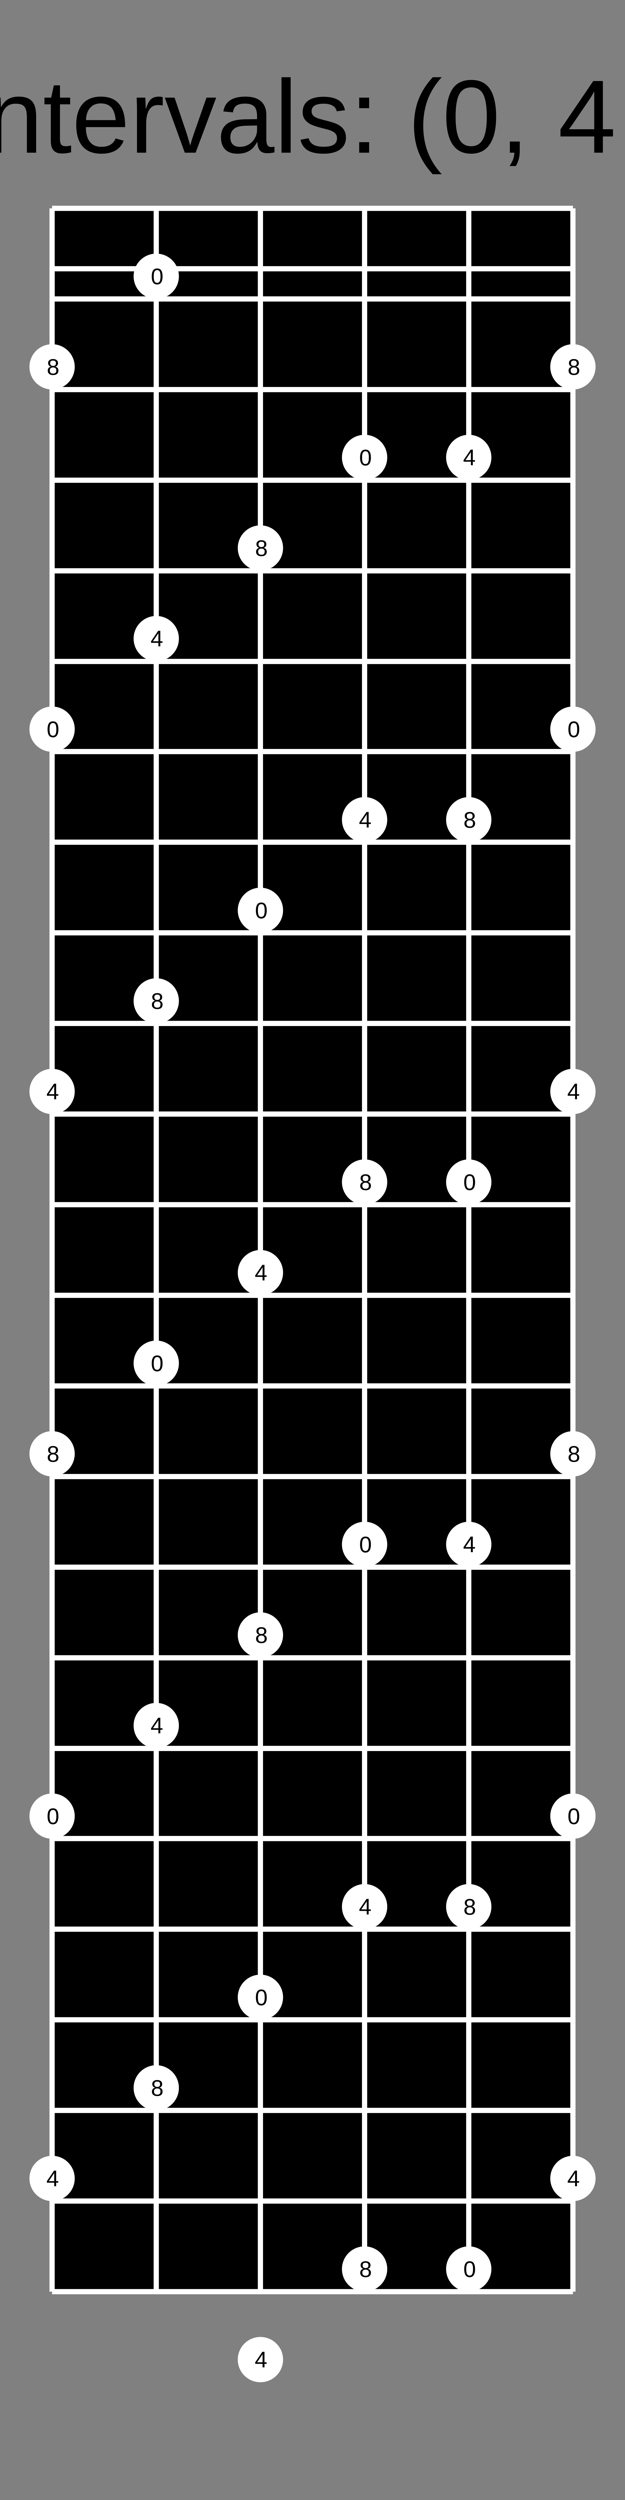 <?xml version="1.0" encoding="UTF-8"?>
<svg xmlns="http://www.w3.org/2000/svg" xmlns:xlink="http://www.w3.org/1999/xlink" width="240pt" height="960pt" viewBox="0 0 240 960" version="1.1">
<defs>
<g>
<symbol overflow="visible" id="glyph0-0">
<path style="stroke:none;" d="M 4 -27.516 L 25.984 -27.516 L 25.984 0 L 4 0 Z M 5.484 -26.031 L 5.484 -1.484 L 24.5 -1.484 L 24.5 -26.031 Z M 5.484 -26.031 "/>
</symbol>
<symbol overflow="visible" id="glyph0-1">
<path style="stroke:none;" d="M 20.562 -8.969 C 20.562 -6.062 19.695 -3.773 17.969 -2.109 C 16.25 -0.441 13.859 0.391 10.797 0.391 C 8.234 0.391 6.164 -0.164 4.594 -1.281 C 3.02 -2.406 2.023 -4.031 1.609 -6.156 L 5.156 -6.562 C 5.895 -3.844 7.801 -2.484 10.875 -2.484 C 12.77 -2.484 14.25 -3.051 15.312 -4.188 C 16.383 -5.332 16.922 -6.898 16.922 -8.891 C 16.922 -10.617 16.379 -12.016 15.297 -13.078 C 14.223 -14.148 12.773 -14.688 10.953 -14.688 C 10.004 -14.688 9.117 -14.535 8.297 -14.234 C 7.484 -13.941 6.664 -13.438 5.844 -12.719 L 2.406 -12.719 L 3.328 -27.516 L 18.969 -27.516 L 18.969 -24.531 L 6.531 -24.531 L 6 -15.797 C 7.52 -16.973 9.414 -17.562 11.688 -17.562 C 14.395 -17.562 16.551 -16.766 18.156 -15.172 C 19.758 -13.586 20.562 -11.52 20.562 -8.969 Z M 20.562 -8.969 "/>
</symbol>
<symbol overflow="visible" id="glyph0-2">
<path style="stroke:none;" d=""/>
</symbol>
<symbol overflow="visible" id="glyph0-3">
<path style="stroke:none;" d="M 3.688 0 L 3.688 -27.516 L 7.422 -27.516 L 7.422 0 Z M 3.688 0 "/>
</symbol>
<symbol overflow="visible" id="glyph0-4">
<path style="stroke:none;" d="M 16.109 0 L 16.109 -13.406 C 16.109 -14.789 15.973 -15.867 15.703 -16.641 C 15.43 -17.41 14.992 -17.961 14.391 -18.297 C 13.797 -18.641 12.922 -18.812 11.766 -18.812 C 10.066 -18.812 8.727 -18.227 7.75 -17.062 C 6.781 -15.906 6.297 -14.301 6.297 -12.25 L 6.297 0 L 2.781 0 L 2.781 -16.625 C 2.781 -19.082 2.738 -20.586 2.656 -21.141 L 5.984 -21.141 C 5.992 -21.066 6.004 -20.883 6.016 -20.594 C 6.023 -20.312 6.039 -19.984 6.062 -19.609 C 6.082 -19.242 6.109 -18.547 6.141 -17.516 L 6.188 -17.516 C 7 -18.973 7.938 -20.004 9 -20.609 C 10.062 -21.223 11.379 -21.531 12.953 -21.531 C 15.266 -21.531 16.957 -20.953 18.031 -19.797 C 19.113 -18.641 19.656 -16.734 19.656 -14.078 L 19.656 0 Z M 16.109 0 "/>
</symbol>
<symbol overflow="visible" id="glyph0-5">
<path style="stroke:none;" d="M 10.828 -0.156 C 9.66 0.156 8.473 0.312 7.266 0.312 C 4.453 0.312 3.047 -1.281 3.047 -4.469 L 3.047 -18.578 L 0.609 -18.578 L 0.609 -21.141 L 3.188 -21.141 L 4.219 -25.859 L 6.562 -25.859 L 6.562 -21.141 L 10.469 -21.141 L 10.469 -18.578 L 6.562 -18.578 L 6.562 -5.234 C 6.562 -4.223 6.727 -3.508 7.062 -3.094 C 7.395 -2.688 7.973 -2.484 8.797 -2.484 C 9.266 -2.484 9.941 -2.57 10.828 -2.75 Z M 10.828 -0.156 "/>
</symbol>
<symbol overflow="visible" id="glyph0-6">
<path style="stroke:none;" d="M 5.391 -9.828 C 5.391 -7.398 5.891 -5.531 6.891 -4.219 C 7.898 -2.906 9.367 -2.25 11.297 -2.25 C 12.816 -2.25 14.035 -2.551 14.953 -3.156 C 15.867 -3.77 16.488 -4.547 16.812 -5.484 L 19.906 -4.609 C 18.645 -1.273 15.773 0.391 11.297 0.391 C 8.172 0.391 5.789 -0.539 4.156 -2.406 C 2.52 -4.27 1.703 -7.035 1.703 -10.703 C 1.703 -14.191 2.52 -16.867 4.156 -18.734 C 5.789 -20.598 8.125 -21.531 11.156 -21.531 C 17.363 -21.531 20.469 -17.785 20.469 -10.297 L 20.469 -9.828 Z M 16.844 -12.516 C 16.645 -14.742 16.078 -16.367 15.141 -17.391 C 14.203 -18.41 12.852 -18.922 11.094 -18.922 C 9.383 -18.922 8.031 -18.352 7.031 -17.219 C 6.039 -16.082 5.508 -14.516 5.438 -12.516 Z M 16.844 -12.516 "/>
</symbol>
<symbol overflow="visible" id="glyph0-7">
<path style="stroke:none;" d="M 2.781 0 L 2.781 -16.219 C 2.781 -17.695 2.738 -19.336 2.656 -21.141 L 5.984 -21.141 C 6.086 -18.742 6.141 -17.301 6.141 -16.812 L 6.219 -16.812 C 6.77 -18.625 7.41 -19.863 8.141 -20.531 C 8.867 -21.195 9.898 -21.531 11.234 -21.531 C 11.703 -21.531 12.176 -21.461 12.656 -21.328 L 12.656 -18.109 C 12.188 -18.234 11.562 -18.297 10.781 -18.297 C 9.32 -18.297 8.207 -17.664 7.438 -16.406 C 6.676 -15.156 6.297 -13.359 6.297 -11.016 L 6.297 0 Z M 2.781 0 "/>
</symbol>
<symbol overflow="visible" id="glyph0-8">
<path style="stroke:none;" d="M 11.969 0 L 7.812 0 L 0.141 -21.141 L 3.891 -21.141 L 8.531 -7.391 C 8.707 -6.867 9.16 -5.32 9.891 -2.75 L 10.562 -5.047 L 11.328 -7.344 L 16.141 -21.141 L 19.859 -21.141 Z M 11.969 0 "/>
</symbol>
<symbol overflow="visible" id="glyph0-9">
<path style="stroke:none;" d="M 8.094 0.391 C 5.969 0.391 4.367 -0.164 3.297 -1.281 C 2.234 -2.406 1.703 -3.945 1.703 -5.906 C 1.703 -8.094 2.422 -9.77 3.859 -10.938 C 5.297 -12.113 7.617 -12.738 10.828 -12.812 L 15.562 -12.891 L 15.562 -14.047 C 15.562 -15.766 15.195 -16.992 14.469 -17.734 C 13.738 -18.473 12.594 -18.844 11.031 -18.844 C 9.457 -18.844 8.312 -18.578 7.594 -18.047 C 6.883 -17.516 6.457 -16.66 6.312 -15.484 L 2.641 -15.828 C 3.234 -19.629 6.055 -21.531 11.109 -21.531 C 13.766 -21.531 15.766 -20.922 17.109 -19.703 C 18.453 -18.484 19.125 -16.723 19.125 -14.422 L 19.125 -5.312 C 19.125 -4.27 19.258 -3.484 19.531 -2.953 C 19.801 -2.43 20.32 -2.172 21.094 -2.172 C 21.438 -2.172 21.82 -2.219 22.25 -2.312 L 22.25 -0.125 C 21.363 0.094 20.457 0.203 19.531 0.203 C 18.227 0.203 17.281 -0.141 16.688 -0.828 C 16.094 -1.516 15.758 -2.586 15.688 -4.047 L 15.562 -4.047 C 14.664 -2.43 13.617 -1.285 12.422 -0.609 C 11.234 0.055 9.789 0.391 8.094 0.391 Z M 8.891 -2.25 C 10.18 -2.25 11.328 -2.539 12.328 -3.125 C 13.328 -3.707 14.113 -4.508 14.688 -5.531 C 15.27 -6.562 15.562 -7.613 15.562 -8.688 L 15.562 -10.438 L 11.719 -10.359 C 10.062 -10.328 8.805 -10.156 7.953 -9.844 C 7.109 -9.531 6.457 -9.047 6 -8.391 C 5.539 -7.742 5.312 -6.895 5.312 -5.844 C 5.312 -4.695 5.617 -3.812 6.234 -3.188 C 6.859 -2.562 7.742 -2.25 8.891 -2.25 Z M 8.891 -2.25 "/>
</symbol>
<symbol overflow="visible" id="glyph0-10">
<path style="stroke:none;" d="M 2.703 0 L 2.703 -28.984 L 6.219 -28.984 L 6.219 0 Z M 2.703 0 "/>
</symbol>
<symbol overflow="visible" id="glyph0-11">
<path style="stroke:none;" d="M 18.562 -5.844 C 18.562 -3.852 17.805 -2.316 16.297 -1.234 C 14.797 -0.148 12.691 0.391 9.984 0.391 C 7.348 0.391 5.316 -0.039 3.891 -0.906 C 2.473 -1.77 1.547 -3.125 1.109 -4.969 L 4.219 -5.562 C 4.52 -4.438 5.141 -3.609 6.078 -3.078 C 7.016 -2.547 8.316 -2.281 9.984 -2.281 C 11.766 -2.281 13.066 -2.551 13.891 -3.094 C 14.723 -3.645 15.141 -4.469 15.141 -5.562 C 15.141 -6.395 14.852 -7.07 14.281 -7.594 C 13.707 -8.113 12.781 -8.547 11.5 -8.891 L 8.984 -9.547 C 6.961 -10.066 5.523 -10.578 4.672 -11.078 C 3.828 -11.586 3.16 -12.195 2.672 -12.906 C 2.191 -13.625 1.953 -14.504 1.953 -15.547 C 1.953 -17.473 2.641 -18.941 4.016 -19.953 C 5.391 -20.961 7.391 -21.469 10.016 -21.469 C 12.348 -21.469 14.203 -21.055 15.578 -20.234 C 16.953 -19.41 17.82 -18.098 18.188 -16.297 L 15.016 -15.906 C 14.828 -16.844 14.305 -17.562 13.453 -18.062 C 12.598 -18.562 11.453 -18.812 10.016 -18.812 C 8.43 -18.812 7.258 -18.566 6.5 -18.078 C 5.75 -17.598 5.375 -16.875 5.375 -15.906 C 5.375 -15.301 5.531 -14.801 5.844 -14.406 C 6.156 -14.02 6.613 -13.691 7.219 -13.422 C 7.832 -13.148 9.125 -12.77 11.094 -12.281 C 12.957 -11.812 14.297 -11.379 15.109 -10.984 C 15.93 -10.586 16.582 -10.148 17.062 -9.672 C 17.539 -9.191 17.91 -8.633 18.172 -8 C 18.43 -7.363 18.562 -6.645 18.562 -5.844 Z M 18.562 -5.844 "/>
</symbol>
<symbol overflow="visible" id="glyph0-12">
<path style="stroke:none;" d="M 3.656 -17.094 L 3.656 -21.141 L 7.469 -21.141 L 7.469 -17.094 Z M 3.656 0 L 3.656 -4.047 L 7.469 -4.047 L 7.469 0 Z M 3.656 0 "/>
</symbol>
<symbol overflow="visible" id="glyph0-13">
<path style="stroke:none;" d="M 2.484 -10.391 C 2.484 -14.148 3.07 -17.523 4.25 -20.516 C 5.426 -23.516 7.238 -26.336 9.688 -28.984 L 13.094 -28.984 C 10.656 -26.273 8.863 -23.395 7.719 -20.344 C 6.582 -17.301 6.016 -13.973 6.016 -10.359 C 6.016 -6.742 6.578 -3.422 7.703 -0.391 C 8.828 2.641 10.625 5.531 13.094 8.281 L 9.688 8.281 C 7.227 5.625 5.41 2.797 4.234 -0.203 C 3.066 -3.203 2.484 -6.57 2.484 -10.312 Z M 2.484 -10.391 "/>
</symbol>
<symbol overflow="visible" id="glyph0-14">
<path style="stroke:none;" d="M 20.688 -13.766 C 20.688 -9.172 19.875 -5.66 18.25 -3.234 C 16.633 -0.816 14.242 0.391 11.078 0.391 C 7.91 0.391 5.531 -0.812 3.938 -3.219 C 2.352 -5.633 1.562 -9.148 1.562 -13.766 C 1.562 -18.492 2.332 -22.035 3.875 -24.391 C 5.414 -26.754 7.852 -27.938 11.188 -27.938 C 14.438 -27.938 16.832 -26.742 18.375 -24.359 C 19.914 -21.973 20.688 -18.441 20.688 -13.766 Z M 17.109 -13.766 C 17.109 -17.742 16.648 -20.625 15.734 -22.406 C 14.816 -24.188 13.301 -25.078 11.188 -25.078 C 9.031 -25.078 7.477 -24.195 6.531 -22.438 C 5.594 -20.688 5.125 -17.797 5.125 -13.766 C 5.125 -9.859 5.598 -7 6.547 -5.188 C 7.504 -3.383 9.023 -2.484 11.109 -2.484 C 13.18 -2.484 14.695 -3.406 15.656 -5.25 C 16.625 -7.102 17.109 -9.941 17.109 -13.766 Z M 17.109 -13.766 "/>
</symbol>
<symbol overflow="visible" id="glyph0-15">
<path style="stroke:none;" d="M 7.516 -4.281 L 7.516 -1 C 7.516 0.383 7.391 1.535 7.141 2.453 C 6.898 3.379 6.52 4.27 6 5.125 L 3.594 5.125 C 4.82 3.352 5.438 1.645 5.438 0 L 3.719 0 L 3.719 -4.281 Z M 7.516 -4.281 "/>
</symbol>
<symbol overflow="visible" id="glyph0-16">
<path style="stroke:none;" d="M 17.203 -6.234 L 17.203 0 L 13.891 0 L 13.891 -6.234 L 0.922 -6.234 L 0.922 -8.969 L 13.516 -27.516 L 17.203 -27.516 L 17.203 -9 L 21.078 -9 L 21.078 -6.234 Z M 13.891 -23.562 C 13.859 -23.477 13.672 -23.129 13.328 -22.516 C 12.992 -21.91 12.742 -21.484 12.578 -21.234 L 5.531 -10.844 L 4.469 -9.391 L 4.156 -9 L 13.891 -9 Z M 13.891 -23.562 "/>
</symbol>
<symbol overflow="visible" id="glyph0-17">
<path style="stroke:none;" d="M 20.516 -7.672 C 20.516 -5.141 19.707 -3.16 18.094 -1.734 C 16.477 -0.316 14.16 0.391 11.141 0.391 C 8.191 0.391 5.883 -0.305 4.219 -1.703 C 2.562 -3.098 1.734 -5.078 1.734 -7.641 C 1.734 -9.43 2.25 -10.938 3.281 -12.156 C 4.312 -13.383 5.629 -14.129 7.234 -14.391 L 7.234 -14.469 C 5.734 -14.82 4.551 -15.582 3.688 -16.75 C 2.82 -17.926 2.391 -19.301 2.391 -20.875 C 2.391 -22.977 3.172 -24.68 4.734 -25.984 C 6.305 -27.285 8.414 -27.938 11.062 -27.938 C 13.77 -27.938 15.906 -27.297 17.469 -26.016 C 19.039 -24.742 19.828 -23.02 19.828 -20.844 C 19.828 -19.27 19.391 -17.895 18.516 -16.719 C 17.641 -15.551 16.445 -14.816 14.938 -14.516 L 14.938 -14.438 C 16.695 -14.145 18.066 -13.395 19.047 -12.188 C 20.023 -10.988 20.516 -9.484 20.516 -7.672 Z M 16.172 -20.641 C 16.172 -23.754 14.469 -25.312 11.062 -25.312 C 9.406 -25.312 8.145 -24.922 7.281 -24.141 C 6.414 -23.359 5.984 -22.191 5.984 -20.641 C 5.984 -19.066 6.426 -17.863 7.312 -17.031 C 8.207 -16.207 9.469 -15.797 11.094 -15.797 C 12.75 -15.797 14.008 -16.176 14.875 -16.938 C 15.738 -17.707 16.172 -18.941 16.172 -20.641 Z M 16.859 -8.016 C 16.859 -9.711 16.348 -10.992 15.328 -11.859 C 14.316 -12.734 12.895 -13.172 11.062 -13.172 C 9.27 -13.172 7.875 -12.703 6.875 -11.766 C 5.875 -10.836 5.375 -9.562 5.375 -7.938 C 5.375 -4.145 7.305 -2.25 11.172 -2.25 C 13.086 -2.25 14.516 -2.707 15.453 -3.625 C 16.391 -4.539 16.859 -6.004 16.859 -8.016 Z M 16.859 -8.016 "/>
</symbol>
<symbol overflow="visible" id="glyph0-18">
<path style="stroke:none;" d="M 10.844 -10.312 C 10.844 -6.551 10.254 -3.172 9.078 -0.172 C 7.898 2.816 6.086 5.633 3.641 8.281 L 0.234 8.281 C 2.68 5.551 4.473 2.672 5.609 -0.359 C 6.742 -3.391 7.312 -6.723 7.312 -10.359 C 7.312 -13.984 6.738 -17.312 5.594 -20.344 C 4.457 -23.383 2.672 -26.266 0.234 -28.984 L 3.641 -28.984 C 6.098 -26.328 7.91 -23.5 9.078 -20.5 C 10.254 -17.5 10.844 -14.129 10.844 -10.391 Z M 10.844 -10.312 "/>
</symbol>
<symbol overflow="visible" id="glyph1-0">
<path style="stroke:none;" d="M 0.875 -5.984 L 5.656 -5.984 L 5.656 0 L 0.875 0 Z M 1.188 -5.672 L 1.188 -0.328 L 5.328 -0.328 L 5.328 -5.672 Z M 1.188 -5.672 "/>
</symbol>
<symbol overflow="visible" id="glyph1-1">
<path style="stroke:none;" d="M 4.5 -3 C 4.5 -2 4.32 -1.234 3.969 -0.703 C 3.613 -0.18 3.094 0.078 2.406 0.078 C 1.719 0.078 1.203 -0.18 0.859 -0.703 C 0.516 -1.223 0.344 -1.988 0.344 -3 C 0.344 -4.02 0.508 -4.785 0.844 -5.297 C 1.176 -5.816 1.707 -6.078 2.438 -6.078 C 3.145 -6.078 3.664 -5.816 4 -5.297 C 4.332 -4.773 4.5 -4.008 4.5 -3 Z M 3.719 -3 C 3.719 -3.863 3.617 -4.488 3.422 -4.875 C 3.223 -5.258 2.895 -5.453 2.438 -5.453 C 1.969 -5.453 1.629 -5.258 1.422 -4.875 C 1.211 -4.5 1.109 -3.875 1.109 -3 C 1.109 -2.145 1.211 -1.52 1.422 -1.125 C 1.629 -0.738 1.961 -0.547 2.422 -0.547 C 2.867 -0.547 3.195 -0.742 3.406 -1.141 C 3.613 -1.547 3.719 -2.164 3.719 -3 Z M 3.719 -3 "/>
</symbol>
<symbol overflow="visible" id="glyph1-2">
<path style="stroke:none;" d="M 3.75 -1.359 L 3.75 0 L 3.016 0 L 3.016 -1.359 L 0.203 -1.359 L 0.203 -1.953 L 2.938 -5.984 L 3.75 -5.984 L 3.75 -1.953 L 4.578 -1.953 L 4.578 -1.359 Z M 3.016 -5.125 C 3.016 -5.102 2.977 -5.023 2.906 -4.891 C 2.832 -4.766 2.773 -4.676 2.734 -4.625 L 1.203 -2.359 L 0.969 -2.047 L 0.906 -1.953 L 3.016 -1.953 Z M 3.016 -5.125 "/>
</symbol>
<symbol overflow="visible" id="glyph1-3">
<path style="stroke:none;" d="M 4.469 -1.672 C 4.469 -1.117 4.289 -0.688 3.938 -0.375 C 3.582 -0.07 3.078 0.078 2.422 0.078 C 1.785 0.078 1.285 -0.07 0.922 -0.375 C 0.555 -0.676 0.375 -1.102 0.375 -1.656 C 0.375 -2.051 0.484 -2.379 0.703 -2.641 C 0.93 -2.91 1.223 -3.07 1.578 -3.125 L 1.578 -3.156 C 1.242 -3.227 0.984 -3.391 0.797 -3.641 C 0.609 -3.898 0.516 -4.203 0.516 -4.547 C 0.516 -5.004 0.688 -5.375 1.031 -5.656 C 1.375 -5.938 1.832 -6.078 2.406 -6.078 C 3 -6.078 3.461 -5.938 3.797 -5.656 C 4.141 -5.383 4.312 -5.008 4.312 -4.531 C 4.312 -4.188 4.219 -3.883 4.031 -3.625 C 3.844 -3.375 3.582 -3.219 3.25 -3.156 L 3.25 -3.141 C 3.633 -3.078 3.93 -2.914 4.141 -2.656 C 4.359 -2.395 4.469 -2.066 4.469 -1.672 Z M 3.516 -4.484 C 3.516 -5.16 3.145 -5.5 2.406 -5.5 C 2.039 -5.5 1.766 -5.414 1.578 -5.25 C 1.391 -5.082 1.297 -4.828 1.297 -4.484 C 1.297 -4.148 1.391 -3.891 1.578 -3.703 C 1.773 -3.523 2.051 -3.438 2.406 -3.438 C 2.77 -3.438 3.047 -3.52 3.234 -3.688 C 3.422 -3.852 3.516 -4.117 3.516 -4.484 Z M 3.672 -1.75 C 3.672 -2.113 3.555 -2.391 3.328 -2.578 C 3.109 -2.766 2.801 -2.859 2.406 -2.859 C 2.02 -2.859 1.719 -2.754 1.5 -2.547 C 1.281 -2.348 1.172 -2.07 1.172 -1.719 C 1.172 -0.895 1.594 -0.484 2.438 -0.484 C 2.852 -0.484 3.16 -0.582 3.359 -0.781 C 3.566 -0.988 3.672 -1.312 3.672 -1.75 Z M 3.672 -1.75 "/>
</symbol>
</g>
</defs>
<g id="surface31">
<rect x="0" y="0" width="240" height="960" style="fill:rgb(50%,50%,50%);fill-opacity:1;stroke:none;"/>
<g style="fill:rgb(0%,0%,0%);fill-opacity:1;">
  <use xlink:href="#glyph0-1" x="-50.254" y="58.633"/>
  <use xlink:href="#glyph0-2" x="-28.008" y="58.633"/>
  <use xlink:href="#glyph0-3" x="-16.895" y="58.633"/>
  <use xlink:href="#glyph0-4" x="-5.781" y="58.633"/>
  <use xlink:href="#glyph0-5" x="16.465" y="58.633"/>
  <use xlink:href="#glyph0-6" x="27.578" y="58.633"/>
  <use xlink:href="#glyph0-7" x="49.824" y="58.633"/>
  <use xlink:href="#glyph0-8" x="63.145" y="58.633"/>
  <use xlink:href="#glyph0-9" x="83.145" y="58.633"/>
  <use xlink:href="#glyph0-10" x="105.391" y="58.633"/>
  <use xlink:href="#glyph0-11" x="114.277" y="58.633"/>
  <use xlink:href="#glyph0-12" x="134.277" y="58.633"/>
  <use xlink:href="#glyph0-2" x="145.391" y="58.633"/>
  <use xlink:href="#glyph0-13" x="156.504" y="58.633"/>
  <use xlink:href="#glyph0-14" x="169.824" y="58.633"/>
  <use xlink:href="#glyph0-15" x="192.07" y="58.633"/>
  <use xlink:href="#glyph0-2" x="203.184" y="58.633"/>
  <use xlink:href="#glyph0-16" x="214.297" y="58.633"/>
  <use xlink:href="#glyph0-15" x="236.543" y="58.633"/>
  <use xlink:href="#glyph0-2" x="247.656" y="58.633"/>
  <use xlink:href="#glyph0-17" x="258.77" y="58.633"/>
  <use xlink:href="#glyph0-18" x="281.016" y="58.633"/>
</g>
<path style=" stroke:none;fill-rule:nonzero;fill:rgb(0%,0%,0%);fill-opacity:1;" d="M 20 80 L 220 80 L 220 880 L 20 880 Z M 20 80 "/>
<path style="fill:none;stroke-width:0.01;stroke-linecap:butt;stroke-linejoin:miter;stroke:rgb(100%,100%,100%);stroke-opacity:1;stroke-miterlimit:10;" d="M 0 0.116 L 1 0.116 L 1 0.174 L 0 0.174 Z M 0 0 L 1 0 M 0 0.174 L 1 0.174 M 0 0.348 L 1 0.348 M 0 0.522 L 1 0.522 M 0 0.696 L 1 0.696 M 0 0.87 L 1 0.87 M 0 1.043 L 1 1.043 M 0 1.217 L 1 1.217 M 0 1.391 L 1 1.391 M 0 1.565 L 1 1.565 M 0 1.739 L 1 1.739 M 0 1.913 L 1 1.913 M 0 2.087 L 1 2.087 M 0 2.261 L 1 2.261 M 0 2.435 L 1 2.435 M 0 2.609 L 1 2.609 M 0 2.783 L 1 2.783 M 0 2.957 L 1 2.957 M 0 3.13 L 1 3.13 M 0 3.304 L 1 3.304 M 0 3.478 L 1 3.478 M 0 3.652 L 1 3.652 M 0 3.826 L 1 3.826 M 0 4 L 1 4 " transform="matrix(200,0,0,200,20,80)"/>
<path style="fill:none;stroke-width:0.01;stroke-linecap:butt;stroke-linejoin:miter;stroke:rgb(100%,100%,100%);stroke-opacity:1;stroke-miterlimit:10;" d="M 0 0 L 0 4 M 0.2 0 L 0.2 4 M 0.4 0 L 0.4 4 M 0.6 0 L 0.6 4 M 0.8 0 L 0.8 4 M 1 0 L 1 4 " transform="matrix(200,0,0,200,20,80)"/>
<path style=" stroke:none;fill-rule:nonzero;fill:rgb(100%,100%,100%);fill-opacity:1;" d="M 28.695 280 C 28.695 284.801 24.801 288.695 20 288.695 C 15.199 288.695 11.305 284.801 11.305 280 C 11.305 275.199 15.199 271.305 20 271.305 C 24.801 271.305 28.695 275.199 28.695 280 "/>
<g style="fill:rgb(0%,0%,0%);fill-opacity:1;">
  <use xlink:href="#glyph1-1" x="17.922" y="283.078"/>
</g>
<path style=" stroke:none;fill-rule:nonzero;fill:rgb(100%,100%,100%);fill-opacity:1;" d="M 22.758 283.078 L 28.695 697.391 C 28.695 702.195 24.801 706.086 20 706.086 C 15.199 706.086 11.305 702.195 11.305 697.391 C 11.305 692.59 15.199 688.695 20 688.695 C 24.801 688.695 28.695 692.59 28.695 697.391 "/>
<g style="fill:rgb(0%,0%,0%);fill-opacity:1;">
  <use xlink:href="#glyph1-1" x="17.922" y="700.469"/>
</g>
<path style=" stroke:none;fill-rule:nonzero;fill:rgb(100%,100%,100%);fill-opacity:1;" d="M 22.758 700.469 L 68.695 106.086 C 68.695 110.891 64.801 114.781 60 114.781 C 55.199 114.781 51.305 110.891 51.305 106.086 C 51.305 101.285 55.199 97.391 60 97.391 C 64.801 97.391 68.695 101.285 68.695 106.086 "/>
<g style="fill:rgb(0%,0%,0%);fill-opacity:1;">
  <use xlink:href="#glyph1-1" x="57.922" y="109.164"/>
</g>
<path style=" stroke:none;fill-rule:nonzero;fill:rgb(100%,100%,100%);fill-opacity:1;" d="M 62.758 109.164 L 68.695 523.477 C 68.695 528.281 64.801 532.176 60 532.176 C 55.199 532.176 51.305 528.281 51.305 523.477 C 51.305 518.676 55.199 514.781 60 514.781 C 64.801 514.781 68.695 518.676 68.695 523.477 "/>
<g style="fill:rgb(0%,0%,0%);fill-opacity:1;">
  <use xlink:href="#glyph1-1" x="57.922" y="526.555"/>
</g>
<path style=" stroke:none;fill-rule:nonzero;fill:rgb(100%,100%,100%);fill-opacity:1;" d="M 62.758 526.555 L 108.695 349.566 C 108.695 354.367 104.801 358.262 100 358.262 C 95.199 358.262 91.305 354.367 91.305 349.566 C 91.305 344.762 95.199 340.871 100 340.871 C 104.801 340.871 108.695 344.762 108.695 349.566 "/>
<g style="fill:rgb(0%,0%,0%);fill-opacity:1;">
  <use xlink:href="#glyph1-1" x="97.922" y="352.645"/>
</g>
<path style=" stroke:none;fill-rule:nonzero;fill:rgb(100%,100%,100%);fill-opacity:1;" d="M 102.758 352.645 L 108.695 766.957 C 108.695 771.758 104.801 775.652 100 775.652 C 95.199 775.652 91.305 771.758 91.305 766.957 C 91.305 762.152 95.199 758.262 100 758.262 C 104.801 758.262 108.695 762.152 108.695 766.957 "/>
<g style="fill:rgb(0%,0%,0%);fill-opacity:1;">
  <use xlink:href="#glyph1-1" x="97.922" y="770.035"/>
</g>
<path style=" stroke:none;fill-rule:nonzero;fill:rgb(100%,100%,100%);fill-opacity:1;" d="M 102.758 770.035 L 148.695 175.652 C 148.695 180.453 144.801 184.348 140 184.348 C 135.199 184.348 131.305 180.453 131.305 175.652 C 131.305 170.852 135.199 166.957 140 166.957 C 144.801 166.957 148.695 170.852 148.695 175.652 "/>
<g style="fill:rgb(0%,0%,0%);fill-opacity:1;">
  <use xlink:href="#glyph1-1" x="137.922" y="178.73"/>
</g>
<path style=" stroke:none;fill-rule:nonzero;fill:rgb(100%,100%,100%);fill-opacity:1;" d="M 142.758 178.73 L 148.695 593.043 C 148.695 597.848 144.801 601.738 140 601.738 C 135.199 601.738 131.305 597.848 131.305 593.043 C 131.305 588.242 135.199 584.348 140 584.348 C 144.801 584.348 148.695 588.242 148.695 593.043 "/>
<g style="fill:rgb(0%,0%,0%);fill-opacity:1;">
  <use xlink:href="#glyph1-1" x="137.922" y="596.121"/>
</g>
<path style=" stroke:none;fill-rule:nonzero;fill:rgb(100%,100%,100%);fill-opacity:1;" d="M 142.758 596.121 L 188.695 453.914 C 188.695 458.715 184.801 462.609 180 462.609 C 175.199 462.609 171.305 458.715 171.305 453.914 C 171.305 449.109 175.199 445.219 180 445.219 C 184.801 445.219 188.695 449.109 188.695 453.914 "/>
<g style="fill:rgb(0%,0%,0%);fill-opacity:1;">
  <use xlink:href="#glyph1-1" x="177.922" y="456.992"/>
</g>
<path style=" stroke:none;fill-rule:nonzero;fill:rgb(100%,100%,100%);fill-opacity:1;" d="M 182.758 456.992 L 188.695 871.305 C 188.695 876.105 184.801 880 180 880 C 175.199 880 171.305 876.105 171.305 871.305 C 171.305 866.5 175.199 862.609 180 862.609 C 184.801 862.609 188.695 866.5 188.695 871.305 "/>
<g style="fill:rgb(0%,0%,0%);fill-opacity:1;">
  <use xlink:href="#glyph1-1" x="177.922" y="874.383"/>
</g>
<path style=" stroke:none;fill-rule:nonzero;fill:rgb(100%,100%,100%);fill-opacity:1;" d="M 182.758 874.383 L 228.695 280 C 228.695 284.801 224.801 288.695 220 288.695 C 215.199 288.695 211.305 284.801 211.305 280 C 211.305 275.199 215.199 271.305 220 271.305 C 224.801 271.305 228.695 275.199 228.695 280 "/>
<g style="fill:rgb(0%,0%,0%);fill-opacity:1;">
  <use xlink:href="#glyph1-1" x="217.922" y="283.078"/>
</g>
<path style=" stroke:none;fill-rule:nonzero;fill:rgb(100%,100%,100%);fill-opacity:1;" d="M 222.758 283.078 L 228.695 697.391 C 228.695 702.195 224.801 706.086 220 706.086 C 215.199 706.086 211.305 702.195 211.305 697.391 C 211.305 692.59 215.199 688.695 220 688.695 C 224.801 688.695 228.695 692.59 228.695 697.391 "/>
<g style="fill:rgb(0%,0%,0%);fill-opacity:1;">
  <use xlink:href="#glyph1-1" x="217.922" y="700.469"/>
</g>
<path style=" stroke:none;fill-rule:nonzero;fill:rgb(100%,100%,100%);fill-opacity:1;" d="M 222.758 700.469 L 28.695 419.129 C 28.695 423.934 24.801 427.824 20 427.824 C 15.199 427.824 11.305 423.934 11.305 419.129 C 11.305 414.328 15.199 410.434 20 410.434 C 24.801 410.434 28.695 414.328 28.695 419.129 "/>
<g style="fill:rgb(0%,0%,0%);fill-opacity:1;">
  <use xlink:href="#glyph1-2" x="17.809" y="422.121"/>
</g>
<path style=" stroke:none;fill-rule:nonzero;fill:rgb(100%,100%,100%);fill-opacity:1;" d="M 22.645 422.121 L 28.695 836.523 C 28.695 841.324 24.801 845.219 20 845.219 C 15.199 845.219 11.305 841.324 11.305 836.523 C 11.305 831.719 15.199 827.824 20 827.824 C 24.801 827.824 28.695 831.719 28.695 836.523 "/>
<g style="fill:rgb(0%,0%,0%);fill-opacity:1;">
  <use xlink:href="#glyph1-2" x="17.809" y="839.512"/>
</g>
<path style=" stroke:none;fill-rule:nonzero;fill:rgb(100%,100%,100%);fill-opacity:1;" d="M 22.645 839.512 L 68.695 245.219 C 68.695 250.02 64.801 253.914 60 253.914 C 55.199 253.914 51.305 250.02 51.305 245.219 C 51.305 240.414 55.199 236.523 60 236.523 C 64.801 236.523 68.695 240.414 68.695 245.219 "/>
<g style="fill:rgb(0%,0%,0%);fill-opacity:1;">
  <use xlink:href="#glyph1-2" x="57.809" y="248.207"/>
</g>
<path style=" stroke:none;fill-rule:nonzero;fill:rgb(100%,100%,100%);fill-opacity:1;" d="M 62.645 248.207 L 68.695 662.609 C 68.695 667.41 64.801 671.305 60 671.305 C 55.199 671.305 51.305 667.41 51.305 662.609 C 51.305 657.805 55.199 653.914 60 653.914 C 64.801 653.914 68.695 657.805 68.695 662.609 "/>
<g style="fill:rgb(0%,0%,0%);fill-opacity:1;">
  <use xlink:href="#glyph1-2" x="57.809" y="665.602"/>
</g>
<path style=" stroke:none;fill-rule:nonzero;fill:rgb(100%,100%,100%);fill-opacity:1;" d="M 62.645 665.602 L 108.695 488.695 C 108.695 493.5 104.801 497.391 100 497.391 C 95.199 497.391 91.305 493.5 91.305 488.695 C 91.305 483.895 95.199 480 100 480 C 104.801 480 108.695 483.895 108.695 488.695 "/>
<g style="fill:rgb(0%,0%,0%);fill-opacity:1;">
  <use xlink:href="#glyph1-2" x="97.809" y="491.688"/>
</g>
<path style=" stroke:none;fill-rule:nonzero;fill:rgb(100%,100%,100%);fill-opacity:1;" d="M 102.645 491.688 L 108.695 906.086 C 108.695 910.891 104.801 914.781 100 914.781 C 95.199 914.781 91.305 910.891 91.305 906.086 C 91.305 901.285 95.199 897.391 100 897.391 C 104.801 897.391 108.695 901.285 108.695 906.086 "/>
<g style="fill:rgb(0%,0%,0%);fill-opacity:1;">
  <use xlink:href="#glyph1-2" x="97.809" y="909.078"/>
</g>
<path style=" stroke:none;fill-rule:nonzero;fill:rgb(100%,100%,100%);fill-opacity:1;" d="M 102.645 909.078 L 148.695 314.781 C 148.695 319.586 144.801 323.477 140 323.477 C 135.199 323.477 131.305 319.586 131.305 314.781 C 131.305 309.98 135.199 306.086 140 306.086 C 144.801 306.086 148.695 309.98 148.695 314.781 "/>
<g style="fill:rgb(0%,0%,0%);fill-opacity:1;">
  <use xlink:href="#glyph1-2" x="137.809" y="317.773"/>
</g>
<path style=" stroke:none;fill-rule:nonzero;fill:rgb(100%,100%,100%);fill-opacity:1;" d="M 142.645 317.773 L 148.695 732.176 C 148.695 736.977 144.801 740.871 140 740.871 C 135.199 740.871 131.305 736.977 131.305 732.176 C 131.305 727.371 135.199 723.477 140 723.477 C 144.801 723.477 148.695 727.371 148.695 732.176 "/>
<g style="fill:rgb(0%,0%,0%);fill-opacity:1;">
  <use xlink:href="#glyph1-2" x="137.809" y="735.164"/>
</g>
<path style=" stroke:none;fill-rule:nonzero;fill:rgb(100%,100%,100%);fill-opacity:1;" d="M 142.645 735.164 L 188.695 175.652 C 188.695 180.453 184.801 184.348 180 184.348 C 175.199 184.348 171.305 180.453 171.305 175.652 C 171.305 170.852 175.199 166.957 180 166.957 C 184.801 166.957 188.695 170.852 188.695 175.652 "/>
<g style="fill:rgb(0%,0%,0%);fill-opacity:1;">
  <use xlink:href="#glyph1-2" x="177.809" y="178.645"/>
</g>
<path style=" stroke:none;fill-rule:nonzero;fill:rgb(100%,100%,100%);fill-opacity:1;" d="M 182.645 178.645 L 188.695 593.043 C 188.695 597.848 184.801 601.738 180 601.738 C 175.199 601.738 171.305 597.848 171.305 593.043 C 171.305 588.242 175.199 584.348 180 584.348 C 184.801 584.348 188.695 588.242 188.695 593.043 "/>
<g style="fill:rgb(0%,0%,0%);fill-opacity:1;">
  <use xlink:href="#glyph1-2" x="177.809" y="596.035"/>
</g>
<path style=" stroke:none;fill-rule:nonzero;fill:rgb(100%,100%,100%);fill-opacity:1;" d="M 182.645 596.035 L 228.695 419.129 C 228.695 423.934 224.801 427.824 220 427.824 C 215.199 427.824 211.305 423.934 211.305 419.129 C 211.305 414.328 215.199 410.434 220 410.434 C 224.801 410.434 228.695 414.328 228.695 419.129 "/>
<g style="fill:rgb(0%,0%,0%);fill-opacity:1;">
  <use xlink:href="#glyph1-2" x="217.809" y="422.121"/>
</g>
<path style=" stroke:none;fill-rule:nonzero;fill:rgb(100%,100%,100%);fill-opacity:1;" d="M 222.645 422.121 L 228.695 836.523 C 228.695 841.324 224.801 845.219 220 845.219 C 215.199 845.219 211.305 841.324 211.305 836.523 C 211.305 831.719 215.199 827.824 220 827.824 C 224.801 827.824 228.695 831.719 228.695 836.523 "/>
<g style="fill:rgb(0%,0%,0%);fill-opacity:1;">
  <use xlink:href="#glyph1-2" x="217.809" y="839.512"/>
</g>
<path style=" stroke:none;fill-rule:nonzero;fill:rgb(100%,100%,100%);fill-opacity:1;" d="M 222.645 839.512 L 28.695 140.871 C 28.695 145.672 24.801 149.566 20 149.566 C 15.199 149.566 11.305 145.672 11.305 140.871 C 11.305 136.066 15.199 132.176 20 132.176 C 24.801 132.176 28.695 136.066 28.695 140.871 "/>
<g style="fill:rgb(0%,0%,0%);fill-opacity:1;">
  <use xlink:href="#glyph1-3" x="17.961" y="143.949"/>
</g>
<path style=" stroke:none;fill-rule:nonzero;fill:rgb(100%,100%,100%);fill-opacity:1;" d="M 22.797 143.949 L 28.695 558.262 C 28.695 563.062 24.801 566.957 20 566.957 C 15.199 566.957 11.305 563.062 11.305 558.262 C 11.305 553.457 15.199 549.566 20 549.566 C 24.801 549.566 28.695 553.457 28.695 558.262 "/>
<g style="fill:rgb(0%,0%,0%);fill-opacity:1;">
  <use xlink:href="#glyph1-3" x="17.961" y="561.34"/>
</g>
<path style=" stroke:none;fill-rule:nonzero;fill:rgb(100%,100%,100%);fill-opacity:1;" d="M 22.797 561.34 L 68.695 384.348 C 68.695 389.148 64.801 393.043 60 393.043 C 55.199 393.043 51.305 389.148 51.305 384.348 C 51.305 379.547 55.199 375.652 60 375.652 C 64.801 375.652 68.695 379.547 68.695 384.348 "/>
<g style="fill:rgb(0%,0%,0%);fill-opacity:1;">
  <use xlink:href="#glyph1-3" x="57.961" y="387.426"/>
</g>
<path style=" stroke:none;fill-rule:nonzero;fill:rgb(100%,100%,100%);fill-opacity:1;" d="M 62.797 387.426 L 68.695 801.738 C 68.695 806.543 64.801 810.434 60 810.434 C 55.199 810.434 51.305 806.543 51.305 801.738 C 51.305 796.938 55.199 793.043 60 793.043 C 64.801 793.043 68.695 796.938 68.695 801.738 "/>
<g style="fill:rgb(0%,0%,0%);fill-opacity:1;">
  <use xlink:href="#glyph1-3" x="57.961" y="804.816"/>
</g>
<path style=" stroke:none;fill-rule:nonzero;fill:rgb(100%,100%,100%);fill-opacity:1;" d="M 62.797 804.816 L 108.695 210.434 C 108.695 215.238 104.801 219.129 100 219.129 C 95.199 219.129 91.305 215.238 91.305 210.434 C 91.305 205.633 95.199 201.738 100 201.738 C 104.801 201.738 108.695 205.633 108.695 210.434 "/>
<g style="fill:rgb(0%,0%,0%);fill-opacity:1;">
  <use xlink:href="#glyph1-3" x="97.961" y="213.512"/>
</g>
<path style=" stroke:none;fill-rule:nonzero;fill:rgb(100%,100%,100%);fill-opacity:1;" d="M 102.797 213.512 L 108.695 627.824 C 108.695 632.629 104.801 636.523 100 636.523 C 95.199 636.523 91.305 632.629 91.305 627.824 C 91.305 623.023 95.199 619.129 100 619.129 C 104.801 619.129 108.695 623.023 108.695 627.824 "/>
<g style="fill:rgb(0%,0%,0%);fill-opacity:1;">
  <use xlink:href="#glyph1-3" x="97.961" y="630.906"/>
</g>
<path style=" stroke:none;fill-rule:nonzero;fill:rgb(100%,100%,100%);fill-opacity:1;" d="M 102.797 630.906 L 148.695 453.914 C 148.695 458.715 144.801 462.609 140 462.609 C 135.199 462.609 131.305 458.715 131.305 453.914 C 131.305 449.109 135.199 445.219 140 445.219 C 144.801 445.219 148.695 449.109 148.695 453.914 "/>
<g style="fill:rgb(0%,0%,0%);fill-opacity:1;">
  <use xlink:href="#glyph1-3" x="137.961" y="456.992"/>
</g>
<path style=" stroke:none;fill-rule:nonzero;fill:rgb(100%,100%,100%);fill-opacity:1;" d="M 142.797 456.992 L 148.695 871.305 C 148.695 876.105 144.801 880 140 880 C 135.199 880 131.305 876.105 131.305 871.305 C 131.305 866.5 135.199 862.609 140 862.609 C 144.801 862.609 148.695 866.5 148.695 871.305 "/>
<g style="fill:rgb(0%,0%,0%);fill-opacity:1;">
  <use xlink:href="#glyph1-3" x="137.961" y="874.383"/>
</g>
<path style=" stroke:none;fill-rule:nonzero;fill:rgb(100%,100%,100%);fill-opacity:1;" d="M 142.797 874.383 L 188.695 314.781 C 188.695 319.586 184.801 323.477 180 323.477 C 175.199 323.477 171.305 319.586 171.305 314.781 C 171.305 309.98 175.199 306.086 180 306.086 C 184.801 306.086 188.695 309.98 188.695 314.781 "/>
<g style="fill:rgb(0%,0%,0%);fill-opacity:1;">
  <use xlink:href="#glyph1-3" x="177.961" y="317.859"/>
</g>
<path style=" stroke:none;fill-rule:nonzero;fill:rgb(100%,100%,100%);fill-opacity:1;" d="M 182.797 317.859 L 188.695 732.176 C 188.695 736.977 184.801 740.871 180 740.871 C 175.199 740.871 171.305 736.977 171.305 732.176 C 171.305 727.371 175.199 723.477 180 723.477 C 184.801 723.477 188.695 727.371 188.695 732.176 "/>
<g style="fill:rgb(0%,0%,0%);fill-opacity:1;">
  <use xlink:href="#glyph1-3" x="177.961" y="735.254"/>
</g>
<path style=" stroke:none;fill-rule:nonzero;fill:rgb(100%,100%,100%);fill-opacity:1;" d="M 182.797 735.254 L 228.695 140.871 C 228.695 145.672 224.801 149.566 220 149.566 C 215.199 149.566 211.305 145.672 211.305 140.871 C 211.305 136.066 215.199 132.176 220 132.176 C 224.801 132.176 228.695 136.066 228.695 140.871 "/>
<g style="fill:rgb(0%,0%,0%);fill-opacity:1;">
  <use xlink:href="#glyph1-3" x="217.961" y="143.949"/>
</g>
<path style=" stroke:none;fill-rule:nonzero;fill:rgb(100%,100%,100%);fill-opacity:1;" d="M 222.797 143.949 L 228.695 558.262 C 228.695 563.062 224.801 566.957 220 566.957 C 215.199 566.957 211.305 563.062 211.305 558.262 C 211.305 553.457 215.199 549.566 220 549.566 C 224.801 549.566 228.695 553.457 228.695 558.262 "/>
<g style="fill:rgb(0%,0%,0%);fill-opacity:1;">
  <use xlink:href="#glyph1-3" x="217.961" y="561.34"/>
</g>
</g>
</svg>
